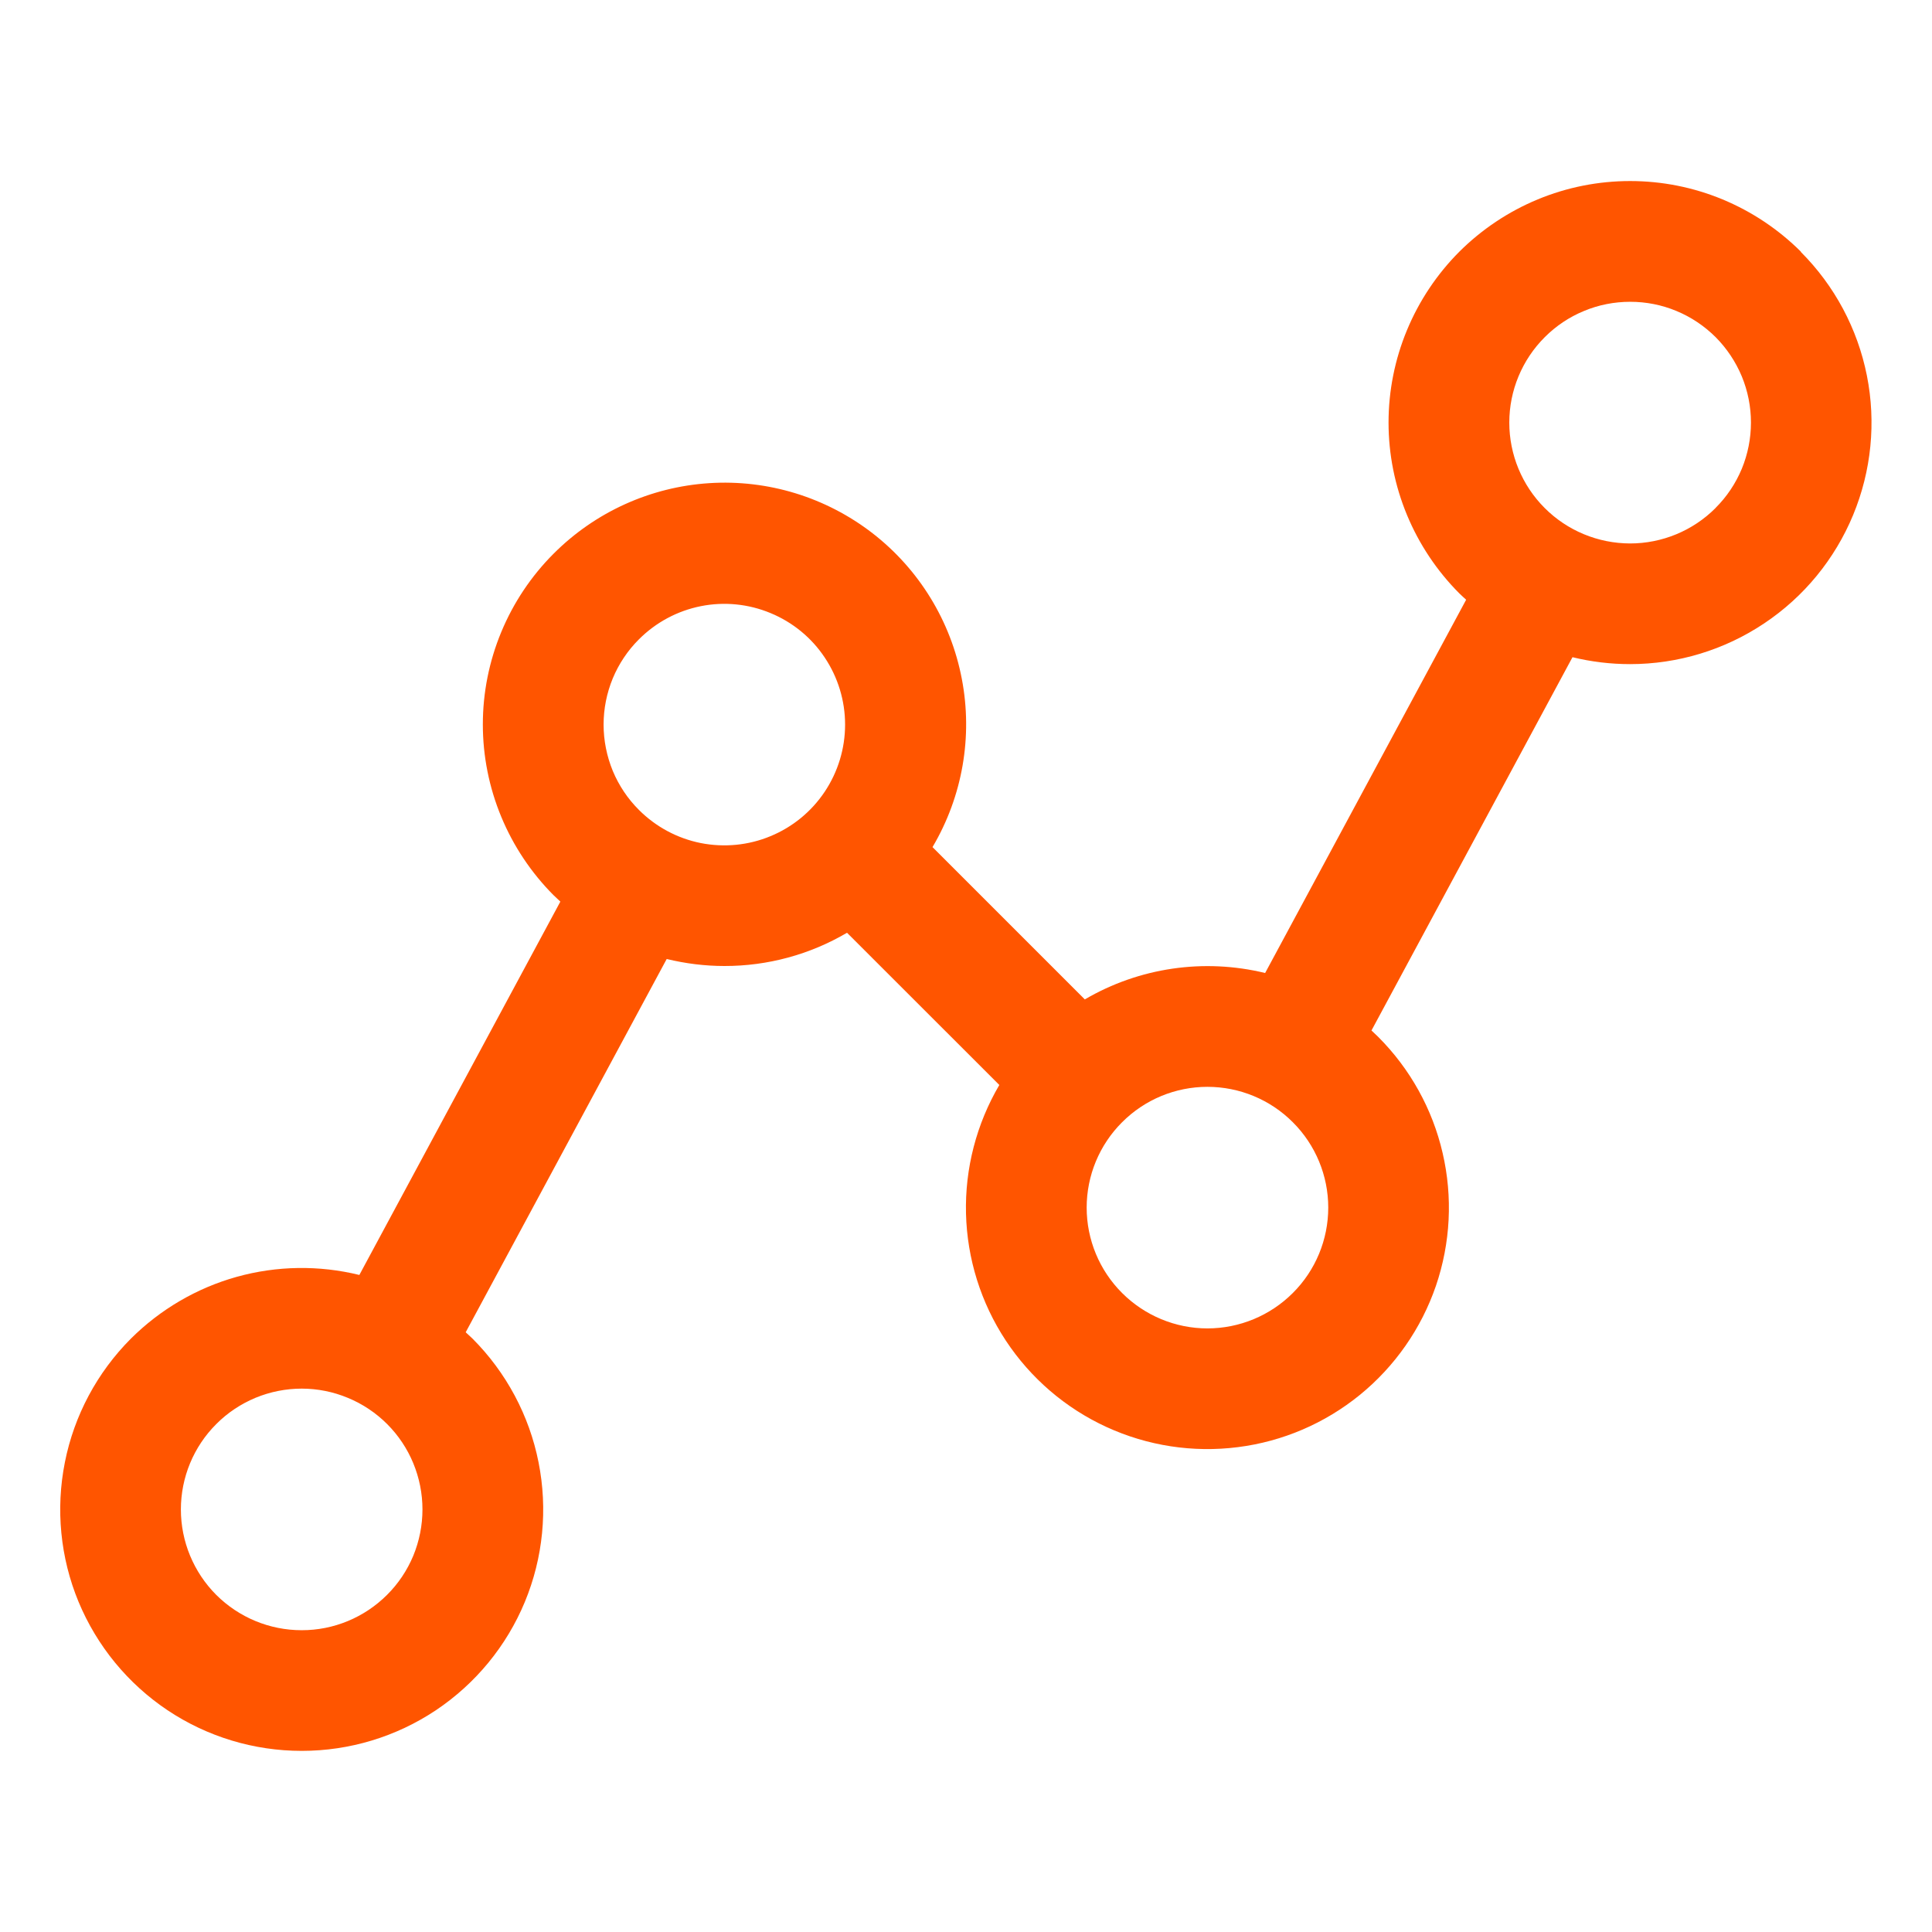 <svg width="24" height="24" viewBox="0 0 24 24" fill="none" xmlns="http://www.w3.org/2000/svg">
<path d="M22.372 3.127C22.093 2.849 21.762 2.628 21.398 2.477C21.034 2.326 20.644 2.249 20.25 2.249C19.856 2.249 19.466 2.326 19.102 2.477C18.738 2.628 18.407 2.849 18.128 3.127C17.85 3.406 17.629 3.737 17.478 4.101C17.327 4.465 17.249 4.855 17.249 5.249C17.249 5.643 17.327 6.033 17.478 6.397C17.629 6.761 17.85 7.092 18.128 7.371C18.155 7.398 18.185 7.424 18.213 7.45L15.716 12.087C14.955 11.902 14.152 12.019 13.476 12.415L11.584 10.523C11.956 9.894 12.086 9.151 11.948 8.433C11.811 7.715 11.417 7.072 10.839 6.624C10.261 6.177 9.54 5.955 8.81 6.002C8.081 6.049 7.394 6.36 6.877 6.878C6.599 7.156 6.378 7.487 6.227 7.851C6.076 8.215 5.998 8.605 5.998 8.999C5.998 9.393 6.076 9.783 6.227 10.147C6.378 10.511 6.599 10.842 6.877 11.121C6.905 11.148 6.933 11.174 6.961 11.2L4.464 15.838C3.963 15.715 3.439 15.723 2.942 15.861C2.444 16 1.992 16.265 1.626 16.629C1.207 17.049 0.921 17.584 0.806 18.165C0.69 18.747 0.749 19.351 0.976 19.899C1.204 20.447 1.588 20.915 2.081 21.245C2.575 21.575 3.155 21.75 3.748 21.75C4.341 21.75 4.921 21.575 5.415 21.245C5.908 20.915 6.293 20.447 6.52 19.899C6.747 19.351 6.806 18.747 6.69 18.165C6.575 17.584 6.289 17.049 5.87 16.629C5.842 16.602 5.813 16.576 5.785 16.55L8.282 11.913C8.517 11.97 8.757 12 8.999 12C9.535 12.001 10.061 11.858 10.522 11.587L12.414 13.478C12.13 13.962 11.986 14.515 12 15.076C12.014 15.637 12.185 16.183 12.493 16.651C12.802 17.12 13.236 17.493 13.746 17.727C14.255 17.961 14.821 18.048 15.377 17.977C15.934 17.907 16.459 17.681 16.894 17.327C17.329 16.972 17.656 16.503 17.838 15.972C18.019 15.441 18.048 14.87 17.921 14.324C17.795 13.777 17.517 13.277 17.12 12.88C17.093 12.853 17.065 12.827 17.037 12.801L19.534 8.164C19.768 8.221 20.008 8.25 20.249 8.25C20.842 8.25 21.422 8.074 21.915 7.744C22.409 7.415 22.793 6.946 23.02 6.398C23.247 5.85 23.307 5.247 23.191 4.665C23.075 4.083 22.79 3.549 22.37 3.129L22.372 3.127ZM4.808 19.812C4.527 20.093 4.145 20.252 3.747 20.251C3.349 20.251 2.968 20.093 2.686 19.812C2.405 19.53 2.247 19.149 2.247 18.751C2.247 18.353 2.405 17.971 2.687 17.69C2.826 17.55 2.992 17.44 3.174 17.364C3.356 17.289 3.551 17.25 3.748 17.25C3.945 17.25 4.14 17.289 4.322 17.365C4.504 17.44 4.67 17.551 4.809 17.69C4.948 17.829 5.059 17.995 5.134 18.177C5.209 18.359 5.248 18.554 5.248 18.751C5.248 18.948 5.209 19.143 5.134 19.326C5.058 19.508 4.948 19.673 4.808 19.812ZM7.938 10.062C7.798 9.923 7.688 9.758 7.612 9.576C7.537 9.393 7.498 9.198 7.498 9.001C7.498 8.804 7.537 8.609 7.612 8.427C7.688 8.245 7.798 8.08 7.938 7.941C8.148 7.731 8.415 7.588 8.706 7.53C8.997 7.472 9.298 7.502 9.572 7.616C9.846 7.729 10.081 7.921 10.245 8.168C10.41 8.415 10.498 8.705 10.498 9.001C10.498 9.298 10.41 9.588 10.245 9.835C10.081 10.081 9.846 10.274 9.572 10.387C9.298 10.501 8.997 10.53 8.706 10.473C8.415 10.415 8.148 10.272 7.938 10.062ZM16.06 16.062C15.779 16.343 15.397 16.502 14.999 16.502C14.602 16.502 14.22 16.343 13.939 16.062C13.657 15.781 13.499 15.399 13.499 15.001C13.499 14.604 13.657 14.222 13.939 13.941C14.22 13.659 14.602 13.501 14.999 13.501C15.397 13.501 15.779 13.659 16.06 13.941C16.342 14.222 16.5 14.604 16.5 15.001C16.5 15.399 16.342 15.781 16.06 16.062ZM21.31 6.312C21.029 6.593 20.647 6.751 20.249 6.751C19.851 6.75 19.469 6.592 19.188 6.31C18.907 6.029 18.749 5.647 18.749 5.249C18.749 4.851 18.908 4.469 19.19 4.188C19.329 4.049 19.494 3.938 19.677 3.863C19.858 3.787 20.054 3.749 20.251 3.749C20.448 3.749 20.643 3.787 20.825 3.863C21.007 3.938 21.172 4.049 21.312 4.188C21.451 4.328 21.561 4.493 21.637 4.675C21.712 4.857 21.751 5.052 21.751 5.249C21.751 5.446 21.712 5.642 21.637 5.824C21.561 6.006 21.451 6.171 21.311 6.31L21.31 6.312Z" fill="#FF5500"/>
</svg>
